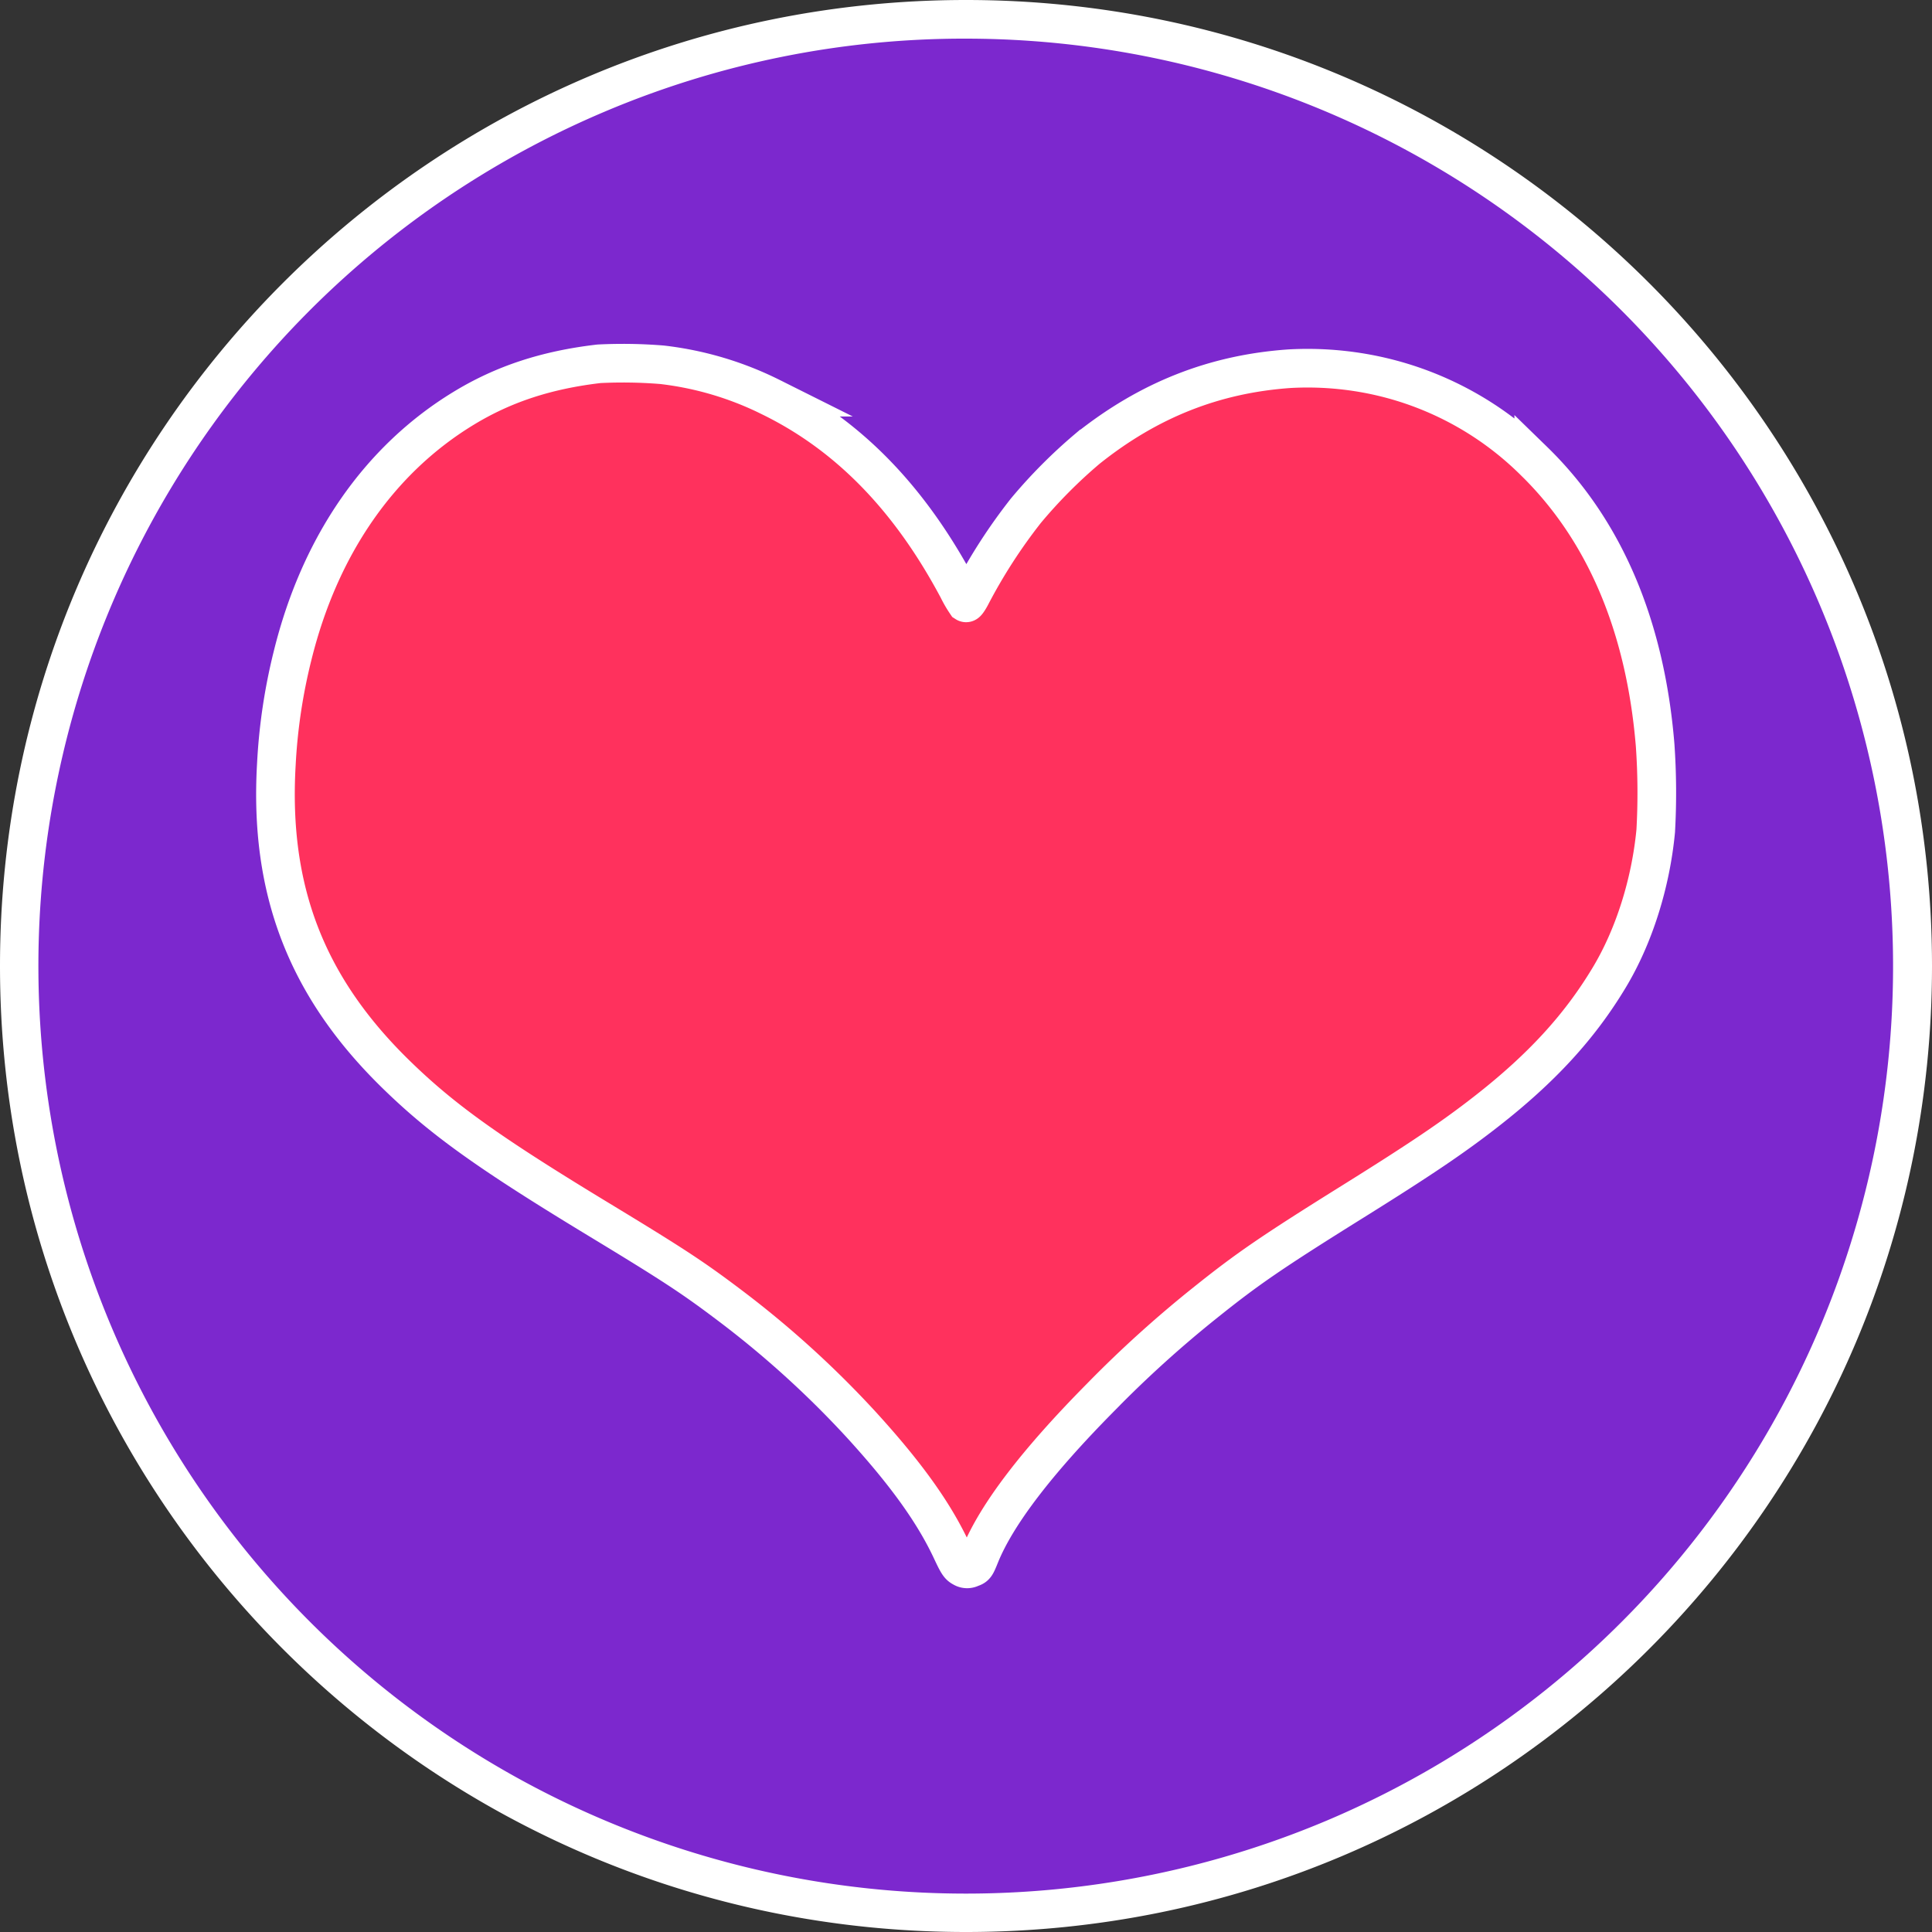 <svg id="Layer_1" data-name="Layer 1" xmlns="http://www.w3.org/2000/svg" viewBox="0 0 500 500"><rect x="0" y="0" width="500" height="500" fill="#333333" stroke="none"/><defs><style>.cls-1{fill:#7c28ce;}.cls-2{fill:#fff;}.cls-3{fill:#ff315d;stroke:#fff;stroke-miterlimit:10;stroke-width:10px;}</style></defs><path class="cls-1" d="M250,495A245,245,0,0,1,76.76,76.76,245,245,0,1,1,423.24,423.24,243.37,243.37,0,0,1,250,495Z"/><path class="cls-2" d="M250,10a240.06,240.06,0,0,1,93.42,461.14A240.06,240.06,0,0,1,156.58,28.86,238.42,238.42,0,0,1,250,10m0-10C111.93,0,0,111.93,0,250S111.93,500,250,500,500,388.07,500,250,388.07,0,250,0Z"/><g id="Layer_1-2" data-name="Layer 1"><path class="cls-3" d="M428.35,192.88c-2.55-31-13.17-55.86-31.42-73.62a83,83,0,0,0-39.72-21.84,84.27,84.27,0,0,0-23.49-2c-19.47,1.36-36.51,8.1-52.33,20.75a130.54,130.54,0,0,0-15.89,16,140.78,140.78,0,0,0-14.2,22c-.58,1.1-1.16,1.94-1.3,1.85a29,29,0,0,1-2.06-3.56c-12.52-23.55-28.46-39.89-48.42-49.67a84.8,84.8,0,0,0-28.21-8.39A125.3,125.3,0,0,0,155,94.15c-13.6,1.59-24.74,5.26-35,11.51-21.84,13.28-37.23,35.5-44.26,63.94a146.81,146.81,0,0,0-4.22,28.23c-1.88,32.49,7.75,57.51,30.86,80.11,12,11.74,24,20.33,52.48,37.6,19,11.52,24.19,14.9,33.41,21.85a253.94,253.94,0,0,1,34.55,31.24c11.6,12.7,18.83,22.77,23.43,32.6,1.65,3.53,2,4,2.89,4.46a2.15,2.15,0,0,0,2.17.08c1.13-.37,1.22-.52,2.34-3.29,4.26-10.51,14.7-24.19,31.22-40.88a297.76,297.76,0,0,1,27.08-24.5c10.87-8.71,17-12.94,38.47-26.33,17.19-10.73,25.6-16.4,34.14-23.06,14.32-11.16,24.21-21.92,31.88-34.68,6.39-10.59,10.76-24.33,12.06-38A177.14,177.14,0,0,0,428.35,192.88Z"/></g></svg>